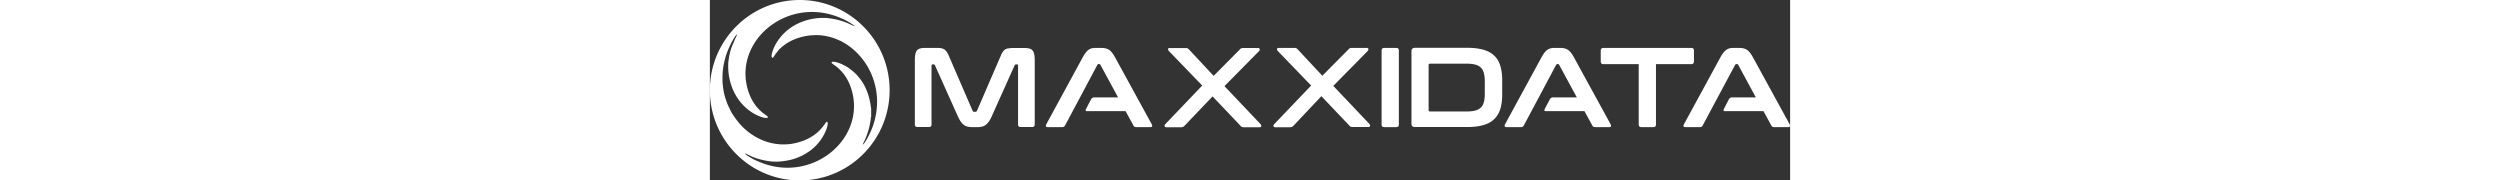 <svg preserveAspectRatio="xMidYMid meet" data-bbox="0 0 485 81" xmlns="http://www.w3.org/2000/svg" viewBox="0 0 485 81" height="35" data-type="color" role="presentation" aria-hidden="true" aria-labelledby="svgcid--ngh9oaesjf7i"><rect x="0" y="0" width="485" height="81" fill="#333333" stroke="none"/><title id=""></title>
    <g>
        <path fill="#ffffff" d="M132.487 22.262c-.428.268-.748.697-1.069 1.18-.321.482-.641 1.126-.962 1.93l-10.528 24.354c-.161.322-.374.483-.695.483h-.588c-.321 0-.588-.16-.695-.483l-10.528-24.353c-.321-.805-.641-1.449-.962-1.931a5.754 5.754 0 0 0-1.069-1.18c-.427-.269-.855-.483-1.443-.59-.534-.108-1.176-.162-1.924-.162h-5.505c-1.763 0-2.992.376-3.58 1.18-.588.805-.909 2.146-.909 4.077v29.128c0 .751.374 1.127 1.176 1.127h5.184c.748 0 1.122-.376 1.122-1.127v-26.5c0-.32.16-.482.428-.482h.481c.321 0 .534.161.641.43l10.208 22.744c.427.912.802 1.663 1.229 2.306.428.644.855 1.127 1.39 1.556.481.43 1.068.697 1.656.858a8.747 8.747 0 0 0 2.192.268h2.404c.856 0 1.55-.107 2.192-.268.641-.16 1.175-.483 1.656-.858.481-.43.962-.912 1.39-1.556.427-.643.855-1.394 1.229-2.306l10.208-22.745a.644.644 0 0 1 .641-.429h.481c.267 0 .428.161.428.483v26.5c0 .75.374 1.126 1.122 1.126h5.184c.802 0 1.176-.376 1.176-1.127V26.821c0-1.931-.321-3.272-.909-4.077-.588-.804-1.763-1.18-3.527-1.18h-5.398c-.748 0-1.389.054-1.87.161-.749.054-1.23.215-1.657.537z" data-color="1"></path>
        <path fill="#ffffff" d="M205.756 21.993c-.053.322.054.59.268.859l15.017 15.556-16.621 17.38a.995.995 0 0 0-.267.858c.054.322.321.483.748.483h6.574c.427 0 .748-.053.962-.16.214-.108.427-.269.695-.537l12.559-13.143 12.506 13.143c.213.268.427.483.641.536.214.107.534.161.962.161h6.948c.481 0 .748-.16.801-.483.054-.322-.053-.59-.267-.858l-16.247-17.112 15.552-15.77a.99.99 0 0 0 .267-.859c-.053-.322-.32-.483-.801-.483h-6.574c-.427 0-.748.054-.962.161a2.012 2.012 0 0 0-.641.537l-11.704 11.8-11.01-11.8c-.213-.215-.427-.43-.641-.537-.214-.107-.534-.16-.962-.16h-6.947c-.588-.054-.802.107-.856.428z" data-color="1"></path>
        <path fill="#ffffff" d="M254.659 21.993c-.053.322.054.59.267.859l15.018 15.556-16.621 17.38a.99.99 0 0 0-.267.858c.053.322.267.483.748.483h6.574c.427 0 .748-.054.962-.16.213-.108.427-.27.694-.537l12.506-13.25 12.506 13.142c.214.269.427.483.641.537.214.107.535.16.962.16h6.948c.481 0 .748-.16.801-.482.054-.322-.053-.59-.267-.858l-16.247-17.112 15.499-15.717a.99.99 0 0 0 .267-.859c-.053-.322-.32-.482-.801-.482h-6.574c-.428 0-.748.053-.962.16a2.012 2.012 0 0 0-.641.537l-11.704 11.801-11.01-11.801c-.214-.215-.427-.43-.641-.537-.214-.107-.534-.16-.962-.16h-6.948c-.481 0-.748.16-.748.482z" data-color="1"></path>
        <path fill="#ffffff" d="M301.581 22.637v33.312c0 .75.375 1.126 1.176 1.126h5.451c.749 0 1.123-.375 1.123-1.126V22.637c0-.751-.374-1.127-1.123-1.127h-5.451c-.801 0-1.176.376-1.176 1.127z" data-color="1"></path>
        <path fill="#ffffff" d="M314.997 23.013V55.52c0 1.02.481 1.502 1.496 1.502h23.676c2.725 0 5.077-.268 7.054-.858 1.977-.537 3.581-1.395 4.81-2.575 1.229-1.18 2.191-2.682 2.779-4.453.588-1.823.909-3.969.909-6.437v-6.92c0-2.467-.321-4.613-.909-6.437-.588-1.823-1.496-3.325-2.779-4.452-1.229-1.18-2.833-2.038-4.81-2.575-1.977-.536-4.275-.858-7.054-.858h-23.676c-1.015.054-1.496.59-1.496 1.556zm7.696 6.276c0-.483.213-.698.641-.698h16.621c1.496 0 2.725.161 3.741.43 1.015.268 1.817.697 2.458 1.34.642.59 1.069 1.449 1.336 2.415.268 1.019.428 2.253.428 3.755v5.578c0 1.502-.16 2.736-.428 3.755-.267 1.02-.694 1.824-1.336 2.414a5.735 5.735 0 0 1-2.458 1.341c-1.016.269-2.245.43-3.741.43h-16.621c-.428 0-.641-.215-.641-.644V29.289z" data-color="1"></path>
        <path fill="#ffffff" d="m167.599 25.373-16.621 30.522c-.16.322-.213.644-.106.859.106.214.32.321.801.321h6.574c.534 0 .855-.214 1.122-.59l1.39-2.575 2.137-4.023 3.848-7.188 7.215-13.571c.16-.215.321-.376.535-.376h.32c.214 0 .428.108.535.376l7.909 14.59h-10.849c-.427 0-1.015.376-1.229.805l-2.405 4.56c-.214.429-.053.804.374.804h17.476l3.581 6.545c.214.429.588.643 1.176.643h6.413c.427 0 .641-.107.748-.321.107-.215.054-.483-.107-.859l-16.728-30.522c-.855-1.502-1.71-2.521-2.565-3.058-.855-.536-1.977-.805-3.26-.805h-2.993c-1.069 0-2.031.269-2.832.805-.802.537-1.604 1.556-2.459 3.058z" data-color="1"></path>
        <path fill="#ffffff" d="M399.971 22.637v4.989c0 .804.374 1.18 1.175 1.18h15.873v27.143c0 .75.374 1.126 1.122 1.126h5.505c.748 0 1.122-.375 1.122-1.126V28.806h15.873c.748 0 1.176-.376 1.176-1.18v-4.989c0-.751-.374-1.127-1.176-1.127H401.2c-.802 0-1.229.376-1.229 1.127z" data-color="1"></path>
        <path fill="#ffffff" d="m373.57 25.373-16.621 30.522c-.161.322-.214.644-.107.859.107.214.32.321.801.321h6.574c.534 0 .855-.214 1.122-.59l1.39-2.575 2.138-4.023 3.847-7.188 7.215-13.571c.161-.215.321-.376.535-.376h.32c.214 0 .428.108.535.376l7.909 14.59h-10.849c-.427 0-1.015.376-1.229.805l-2.405 4.56c-.214.429-.053.804.374.804h17.53l3.581 6.545c.213.429.587.643 1.175.643h6.413c.428 0 .642-.107.749-.321.107-.215.053-.483-.107-.859l-16.728-30.522c-.855-1.502-1.71-2.521-2.565-3.058-.855-.536-1.978-.805-3.26-.805h-2.993c-1.069 0-2.031.269-2.833.805-.855.537-1.656 1.556-2.511 3.058z" data-color="1"></path>
        <path fill="#ffffff" d="m453.894 25.373-16.621 30.522c-.161.322-.214.644-.107.859.107.214.321.321.802.321h6.573c.535 0 .855-.214 1.122-.59l1.39-2.575 2.138-4.023 3.848-7.188 7.268-13.571c.16-.215.321-.376.534-.376h.321c.214 0 .428.108.534.376l7.91 14.59h-10.849c-.427 0-1.015.376-1.229.805l-2.352 4.56c-.213.429-.053.804.374.804h17.476l3.581 6.545c.214.429.588.643 1.176.643h6.413c.428 0 .641-.107.748-.321.107-.215.054-.483-.107-.859L468.11 25.373c-.855-1.502-1.711-2.521-2.566-3.058-.855-.536-1.977-.805-3.26-.805h-2.992c-1.069 0-2.031.269-2.833.805-.855.537-1.71 1.556-2.565 3.058z" data-color="1"></path>
        <path fill="#ffffff" d="M80.7 40.5C80.7 18.131 62.636 0 40.35 0S0 18.131 0 40.5 18.064 81 40.35 81 80.7 62.869 80.7 40.5zm-8.284 11.909v-3.434c0-.16 0-.268-.054-.429 0-.107 0-.214-.053-.322 0-.16-.053-.268-.053-.429 0-.107-.054-.214-.054-.322 0-.16-.053-.321-.053-.482 0-.108-.054-.161-.054-.269-.053-.16-.053-.321-.107-.536 0-.053 0-.107-.053-.215-.054-.214-.054-.375-.107-.59v-.053c-.32-1.502-.748-3.004-1.336-4.453v-.053c-.107-.215-.214-.483-.32-.698v-.053c-.108-.215-.215-.483-.322-.697v-.054c-.106-.215-.213-.483-.374-.697a21.834 21.834 0 0 0-6.573-7.671c-.641-.483-1.336-.966-2.084-1.341-2.566-1.449-5.719-2.414-6.146-1.61-.321.644 1.977 1.127 5.023 4.72 2.672 3.273 4.33 7.564 4.864 12.178 2.244 20.33-20.897 37.55-43.236 27.41-1.283-.535-2.459-1.18-3.688-1.93-.694-.376-1.87-1.234-1.87-1.395.053-.215.534.107 1.603.59.374.161.748.376 1.23.59.213.108.48.215.747.322 1.871.751 4.543 1.556 8.017 1.985a28.99 28.99 0 0 0 2.245.107c.534 0 1.015 0 1.55-.053.534-.054 1.068-.054 1.603-.161.534-.054 1.069-.161 1.603-.215l1.603-.322c1.07-.268 2.192-.59 3.26-1.019.802-.322 1.604-.644 2.405-1.073a22.255 22.255 0 0 0 1.55-.858c.481-.322 1.016-.644 1.497-.966 2.458-1.77 4.65-4.077 6.306-7.027.107-.215.267-.429.374-.644 0-.053.054-.107.054-.16.107-.215.213-.43.32-.698.107-.215.214-.483.32-.697 0-.054.054-.054.054-.108.107-.214.16-.482.267-.697.535-1.556.749-2.897.268-3.165-.642-.322-1.123 1.985-4.703 5.043-1.604 1.34-3.528 2.413-5.558 3.272a28.294 28.294 0 0 1-4.864 1.394c-.588.108-1.122.215-1.71.269-5.825.643-11.383-.805-16.086-3.755a27.943 27.943 0 0 1-5.078-4.023 31.475 31.475 0 0 1-1.763-1.932v-.053a34.62 34.62 0 0 1-2.352-3.165l-.053-.054a15.379 15.379 0 0 1-1.283-2.253c0-.053-.053-.107-.053-.107a98.722 98.722 0 0 1-1.122-2.36c0-.054-.054-.108-.054-.161-.16-.376-.32-.751-.427-1.127 0-.053-.054-.053-.054-.107-.16-.43-.267-.805-.427-1.234 0-.053 0-.053-.054-.107l-.32-1.127c0-.053-.054-.16-.054-.214-.214-.805-.428-1.663-.534-2.521 0-.108-.054-.161-.054-.269-.053-.375-.107-.804-.16-1.18v-.107l-.16-1.287v-.268c-.054-.376-.054-.698-.054-1.073v-1.771c0-.375 0-.75.053-1.126v-.322c0-.43.054-.858.107-1.341v-.054l.16-1.287c0-.107.054-.215.054-.375.054-.376.107-.752.214-1.127 0-.054 0-.161.053-.215.107-.429.16-.858.268-1.34 0-.108.053-.215.106-.323.107-.375.16-.697.268-1.072.053-.108.053-.215.107-.322.106-.43.267-.858.427-1.341.054-.108.054-.161.107-.269.107-.375.267-.75.428-1.126.053-.107.106-.268.16-.375.16-.43.374-.912.588-1.341.534-1.288 1.175-2.468 1.924-3.702.374-.697 1.229-1.877 1.39-1.877.053 0 .053 0 .053.053v.161c-.054.107-.107.268-.214.537a16.7 16.7 0 0 0-.428.912c-.107.16-.16.375-.267.59-.214.429-.374.912-.588 1.448-1.015 1.985-1.817 4.56-2.244 7.885 0 .108 0 .161-.054.269-.748 7.724 2.085 18.238 11.544 23.71 2.565 1.448 5.718 2.413 6.146 1.609.32-.644-1.978-1.127-5.024-4.72-2.672-3.273-4.329-7.564-4.863-12.178C13.895 15.45 37.036-1.77 59.376 8.37c1.282.536 2.458 1.18 3.687 1.93.107.054.214.108.32.215l.054.054c.107.053.214.16.374.214.268.215.535.376.749.537.213.16.32.268.32.321-.053.269-.962-.375-2.886-1.18-.962-.429-2.137-.858-3.634-1.287-1.443-.43-3.153-.751-5.13-1.02-7.696-.75-18.171 2.093-23.622 11.587-1.443 2.575-2.405 5.74-1.604 6.17.428.267.802-.859 2.245-2.63.053-.053.107-.16.16-.214a.714.714 0 0 0 .16-.214c.108-.108.161-.215.268-.322.053-.054.107-.108.107-.161.16-.161.267-.322.427-.43.054-.053.107-.107.16-.107l.375-.375.16-.161c.16-.16.374-.322.588-.483 3.26-2.682 7.535-4.345 12.132-4.881.374-.054.748-.054 1.122-.107h.32c.268 0 .535 0 .802-.054h1.443c.374 0 .748.053 1.069.053h.16c.321.054.588.054.909.108.107 0 .214 0 .267.053.267.054.588.108.855.108.054 0 .16 0 .214.053.748.161 1.443.322 2.138.483.053 0 .107 0 .107.054.32.107.64.16.962.268.053 0 .106.054.16.054 1.069.375 2.138.804 3.153 1.287h.053c.321.161.695.322 1.016.536 11.65 6.33 18.919 21.404 13.949 36.853v.053a8.543 8.543 0 0 1-.374 1.073c0 .054-.054.108-.054.161-.107.322-.267.644-.374.966-.053.053-.053.16-.107.214l-.48 1.127a20.306 20.306 0 0 1-.91 1.877c-.32.59-.64 1.234-1.015 1.824-.267.43-.641 1.073-.962 1.448a2.32 2.32 0 0 1-.32.376c-.054.054-.054.054-.107.054-.535-.054 2.511-3.755 3.474-11.694 0-.215.053-.483.053-.698.107.107.107.054.107-.053z" data-color="1"></path>
    </g>
</svg>